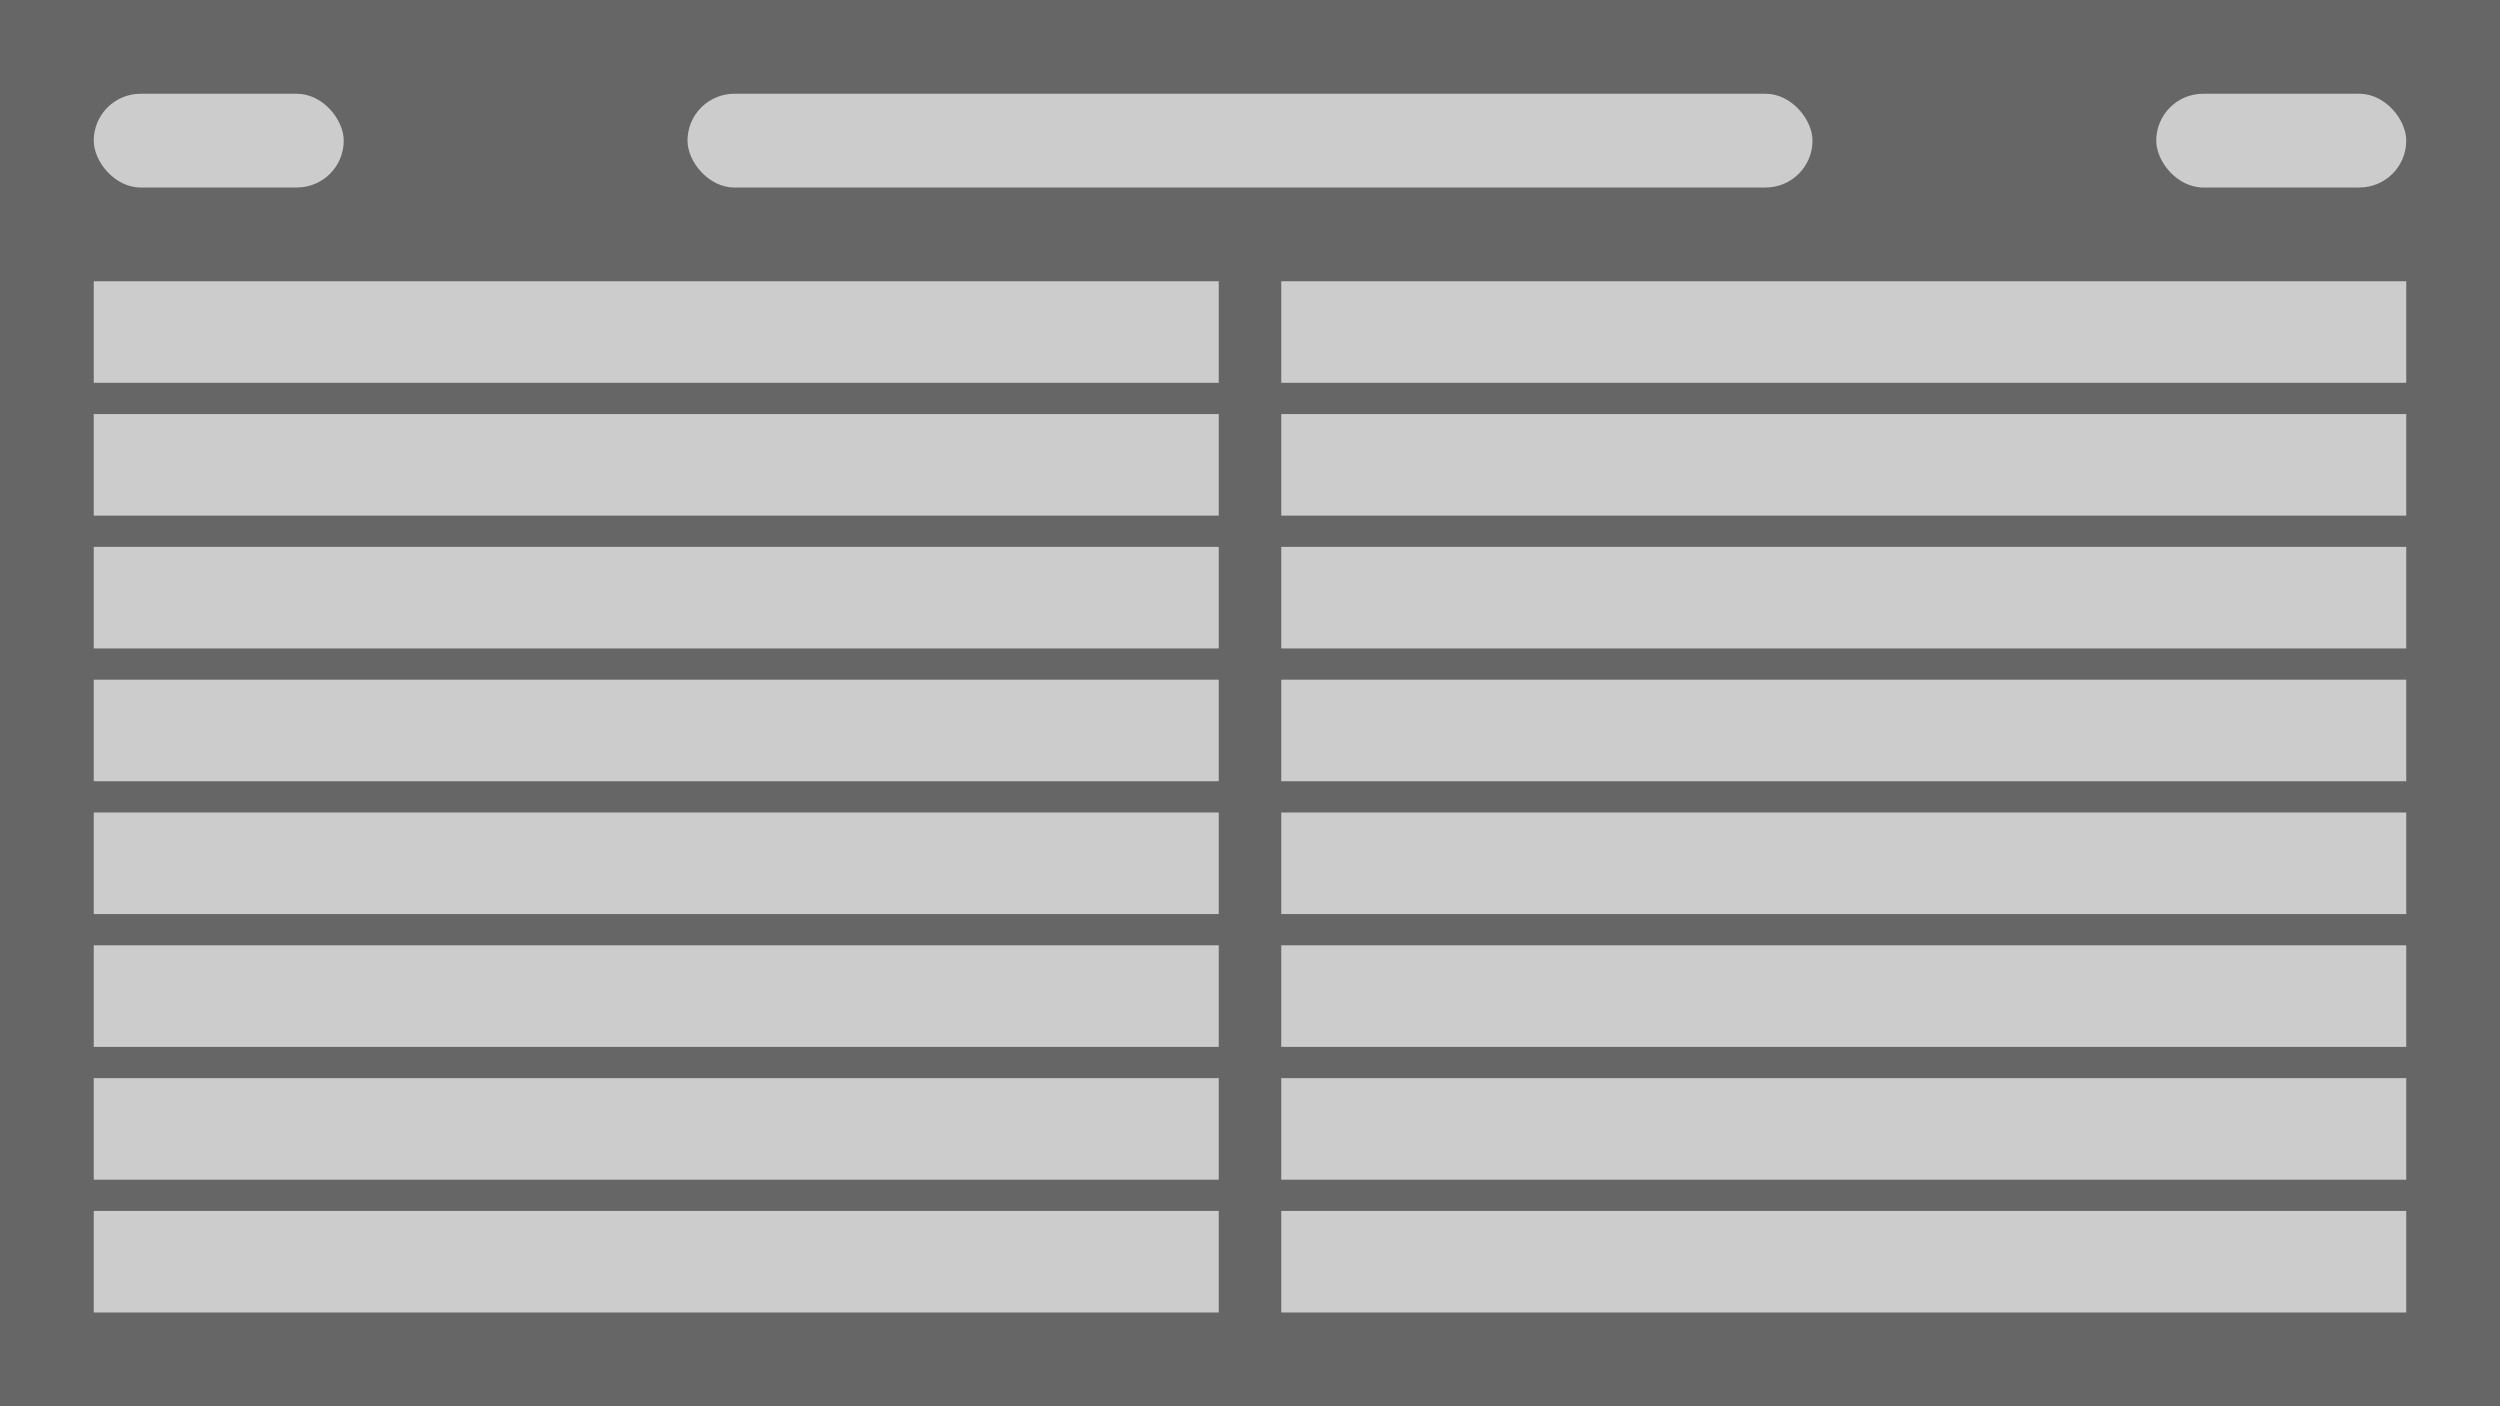 <svg width="160" height="90" viewBox="0 0 160 90" fill="none" xmlns="http://www.w3.org/2000/svg">
<rect width="160" height="90" fill="#666666"/>
<rect x="44" y="6" width="72" height="6" rx="3" fill="#CCCCCC"/>
<rect x="138" y="6" width="16" height="6" rx="3" fill="#CCCCCC"/>
<rect x="6" y="6" width="16" height="6" rx="3" fill="#CCCCCC"/>
<rect x="6" y="18" width="72" height="6.5" fill="#CCCCCC"/>
<rect x="6" y="26.5" width="72" height="6.5" fill="#CCCCCC"/>
<rect x="6" y="35" width="72" height="6.5" fill="#CCCCCC"/>
<rect x="6" y="43.5" width="72" height="6.5" fill="#CCCCCC"/>
<rect x="6" y="52" width="72" height="6.5" fill="#CCCCCC"/>
<rect x="6" y="60.5" width="72" height="6.5" fill="#CCCCCC"/>
<rect x="6" y="69" width="72" height="6.5" fill="#CCCCCC"/>
<rect x="6" y="77.5" width="72" height="6.5" fill="#CCCCCC"/>
<rect x="82" y="18" width="72" height="6.5" fill="#CCCCCC"/>
<rect x="82" y="26.5" width="72" height="6.5" fill="#CCCCCC"/>
<rect x="82" y="35" width="72" height="6.5" fill="#CCCCCC"/>
<rect x="82" y="43.5" width="72" height="6.5" fill="#CCCCCC"/>
<rect x="82" y="52" width="72" height="6.5" fill="#CCCCCC"/>
<rect x="82" y="60.5" width="72" height="6.5" fill="#CCCCCC"/>
<rect x="82" y="69" width="72" height="6.5" fill="#CCCCCC"/>
<rect x="82" y="77.5" width="72" height="6.5" fill="#CCCCCC"/>
</svg>
